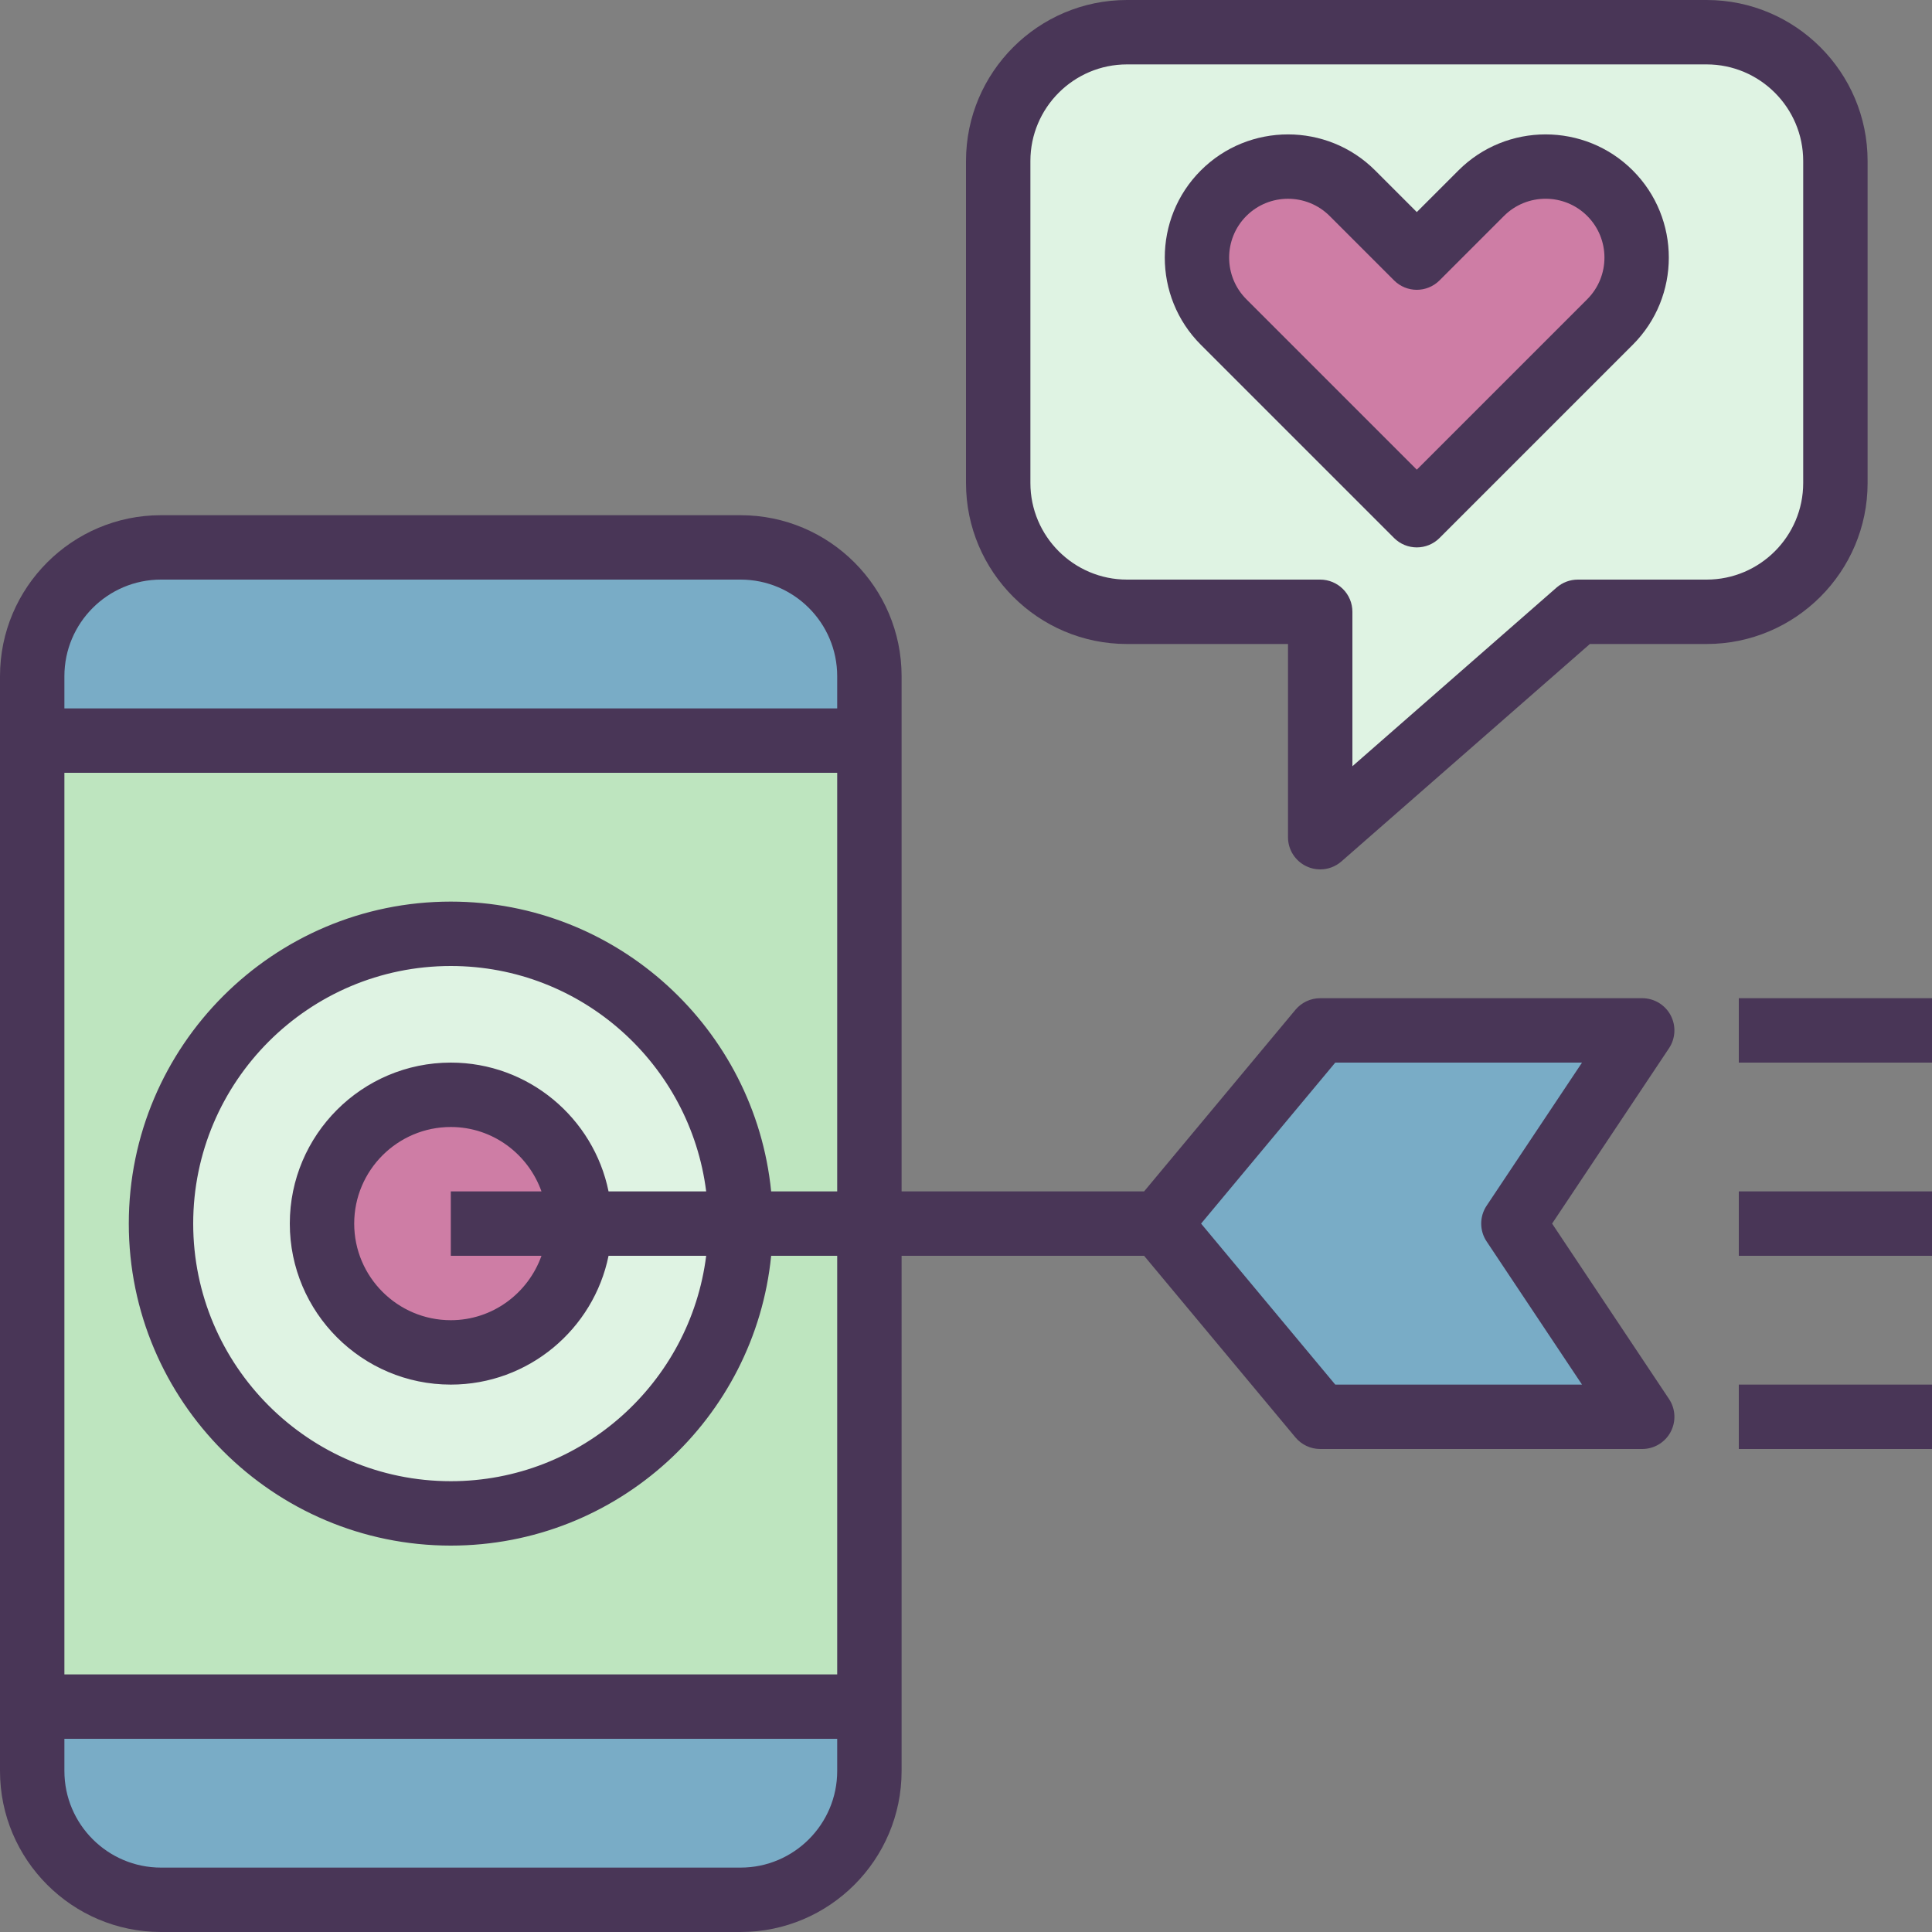 <?xml version="1.0" encoding="iso-8859-1"?>
<!-- Generator: Adobe Illustrator 19.0.0, SVG Export Plug-In . SVG Version: 6.00 Build 0)  -->
<svg version="1.1" id="Capa_1" xmlns="http://www.w3.org/2000/svg" xmlns:xlink="http://www.w3.org/1999/xlink" x="0px" y="0px"
	 viewBox="0 0 480 480" style="enable-background:new 0 0 480 480;" xml:space="preserve">
<rect x="0" y="0" width="480" height="480" fill="#808080" stroke="none"/>
<path style="fill:#BEE5BF;" d="M8,424h208V304V184H8V424z M112,232c39.768,0,72,32.232,72,72s-32.232,72-72,72s-72-32.232-72-72
	S72.232,232,112,232z"/>
<g>
	<path style="fill:#79ACC6;" d="M184,136H40c-17.672,0-32,14.328-32,32v16h208v-16C216,150.328,201.672,136,184,136z"/>
	<path style="fill:#79ACC6;" d="M8,440c0,17.672,14.328,32,32,32h144c17.672,0,32-14.328,32-32v-16H8V440z"/>
</g>
<path style="fill:#DFF3E3;" d="M112,376c39.768,0,72-32.232,72-72s-32.232-72-72-72s-72,32.232-72,72S72.232,376,112,376z M112,272
	c17.672,0,32,14.328,32,32s-14.328,32-32,32s-32-14.328-32-32S94.328,272,112,272z"/>
<circle style="fill:#CE7DA5;" cx="112" cy="304" r="32"/>
<polygon style="fill:#79ACC6;" points="328,256 288,304 328,352 408,352 376,304 408,256 "/>
<path style="fill:#DFF3E3;" d="M424,8H280c-17.672,0-32,14.328-32,32v80c0,17.672,14.328,32,32,32h48v56l64-56h32
	c17.672,0,32-14.328,32-32V40C456,22.328,441.672,8,424,8z M400,80l-16,16l-32,32l-32-32l-16-16c-8.84-8.84-8.84-23.16,0-32
	s23.16-8.84,32,0l16,16l16-16c8.84-8.84,23.16-8.84,32,0S408.84,71.16,400,80z"/>
<path style="fill:#CE7DA5;" d="M368,48l-16,16l-16-16c-8.84-8.84-23.16-8.84-32,0s-8.84,23.16,0,32l16,16l32,32l32-32l16-16
	c8.84-8.84,8.84-23.16,0-32S376.84,39.16,368,48z"/>
<g>
	<path style="fill:#493657;" d="M415.056,252.224c-1.392-2.6-4.104-4.224-7.056-4.224h-80c-2.376,0-4.624,1.056-6.144,2.872
		L284.248,296H224V168c0-22.056-17.944-40-40-40H40c-22.056,0-40,17.944-40,40v272c0,22.056,17.944,40,40,40h144
		c22.056,0,40-17.944,40-40V312h60.248l37.608,45.128c1.52,1.816,3.768,2.872,6.144,2.872h80c2.952,0,5.664-1.624,7.056-4.224
		s1.24-5.76-0.4-8.208L385.616,304l29.04-43.56C416.296,257.984,416.448,254.832,415.056,252.224z M40,144h144
		c13.232,0,24,10.768,24,24v8H16v-8C16,154.768,26.768,144,40,144z M184,464H40c-13.232,0-24-10.768-24-24v-8h192v8
		C208,453.232,197.232,464,184,464z M208,416H16V192h192v104h-16.408c-4.024-40.368-38.184-72-79.592-72c-44.112,0-80,35.888-80,80
		s35.888,80,80,80c41.416,0,75.568-31.632,79.592-72H208V416z M151.192,296c-3.72-18.232-19.872-32-39.192-32
		c-22.056,0-40,17.944-40,40s17.944,40,40,40c19.312,0,35.472-13.768,39.192-32h24.256c-3.96,31.52-30.872,56-63.448,56
		c-35.288,0-64-28.712-64-64s28.712-64,64-64c32.576,0,59.488,24.48,63.448,56H151.192z M134.528,312
		c-3.312,9.288-12.112,16-22.528,16c-13.232,0-24-10.768-24-24s10.768-24,24-24c10.416,0,19.216,6.712,22.528,16H112v16H134.528z
		 M369.344,299.56c-1.792,2.688-1.792,6.184,0,8.872L393.048,344h-61.304l-33.336-40l33.336-40h61.304L369.344,299.56z"/>
	<path style="fill:#493657;" d="M464,120V40c0-22.056-17.944-40-40-40H280c-22.056,0-40,17.944-40,40v80c0,22.056,17.944,40,40,40
		h40v48c0,3.144,1.832,5.984,4.696,7.28c1.056,0.488,2.176,0.72,3.304,0.72c1.904,0,3.784-0.68,5.272-1.976L395,160h29
		C446.056,160,464,142.056,464,120z M448,120c0,13.232-10.768,24-24,24h-32c-1.936,0-3.808,0.704-5.272,1.976L336,190.368V152
		c0-2.128-0.84-4.16-2.344-5.656S330.12,144,328,144h-48c-13.232,0-24-10.768-24-24V40c0-13.232,10.768-24,24-24h144
		c13.232,0,24,10.768,24,24V120z"/>
	<path style="fill:#493657;" d="M362.344,42.344L352,52.688l-10.344-10.344c-11.936-11.936-31.376-11.936-43.312,0
		c-11.944,11.936-11.944,31.376,0,43.312l48,48c1.56,1.56,3.608,2.344,5.656,2.344s4.096-0.784,5.656-2.344l48-48
		c11.944-11.936,11.944-31.376,0-43.312C393.72,30.408,374.28,30.408,362.344,42.344z M394.344,74.344L352,116.688l-42.344-42.344
		c-5.704-5.704-5.704-14.984,0-20.688c2.848-2.848,6.6-4.272,10.344-4.272s7.496,1.424,10.344,4.272l16,16
		c3.128,3.128,8.184,3.128,11.312,0l16-16c5.704-5.704,14.984-5.704,20.688,0S400.048,68.64,394.344,74.344z"/>
	<rect x="432" y="248" style="fill:#493657;" width="48" height="16"/>
	<rect x="432" y="296" style="fill:#493657;" width="48" height="16"/>
	<rect x="432" y="344" style="fill:#493657;" width="48" height="16"/>
</g>
<g>
</g>
<g>
</g>
<g>
</g>
<g>
</g>
<g>
</g>
<g>
</g>
<g>
</g>
<g>
</g>
<g>
</g>
<g>
</g>
<g>
</g>
<g>
</g>
<g>
</g>
<g>
</g>
<g>
</g>
</svg>
